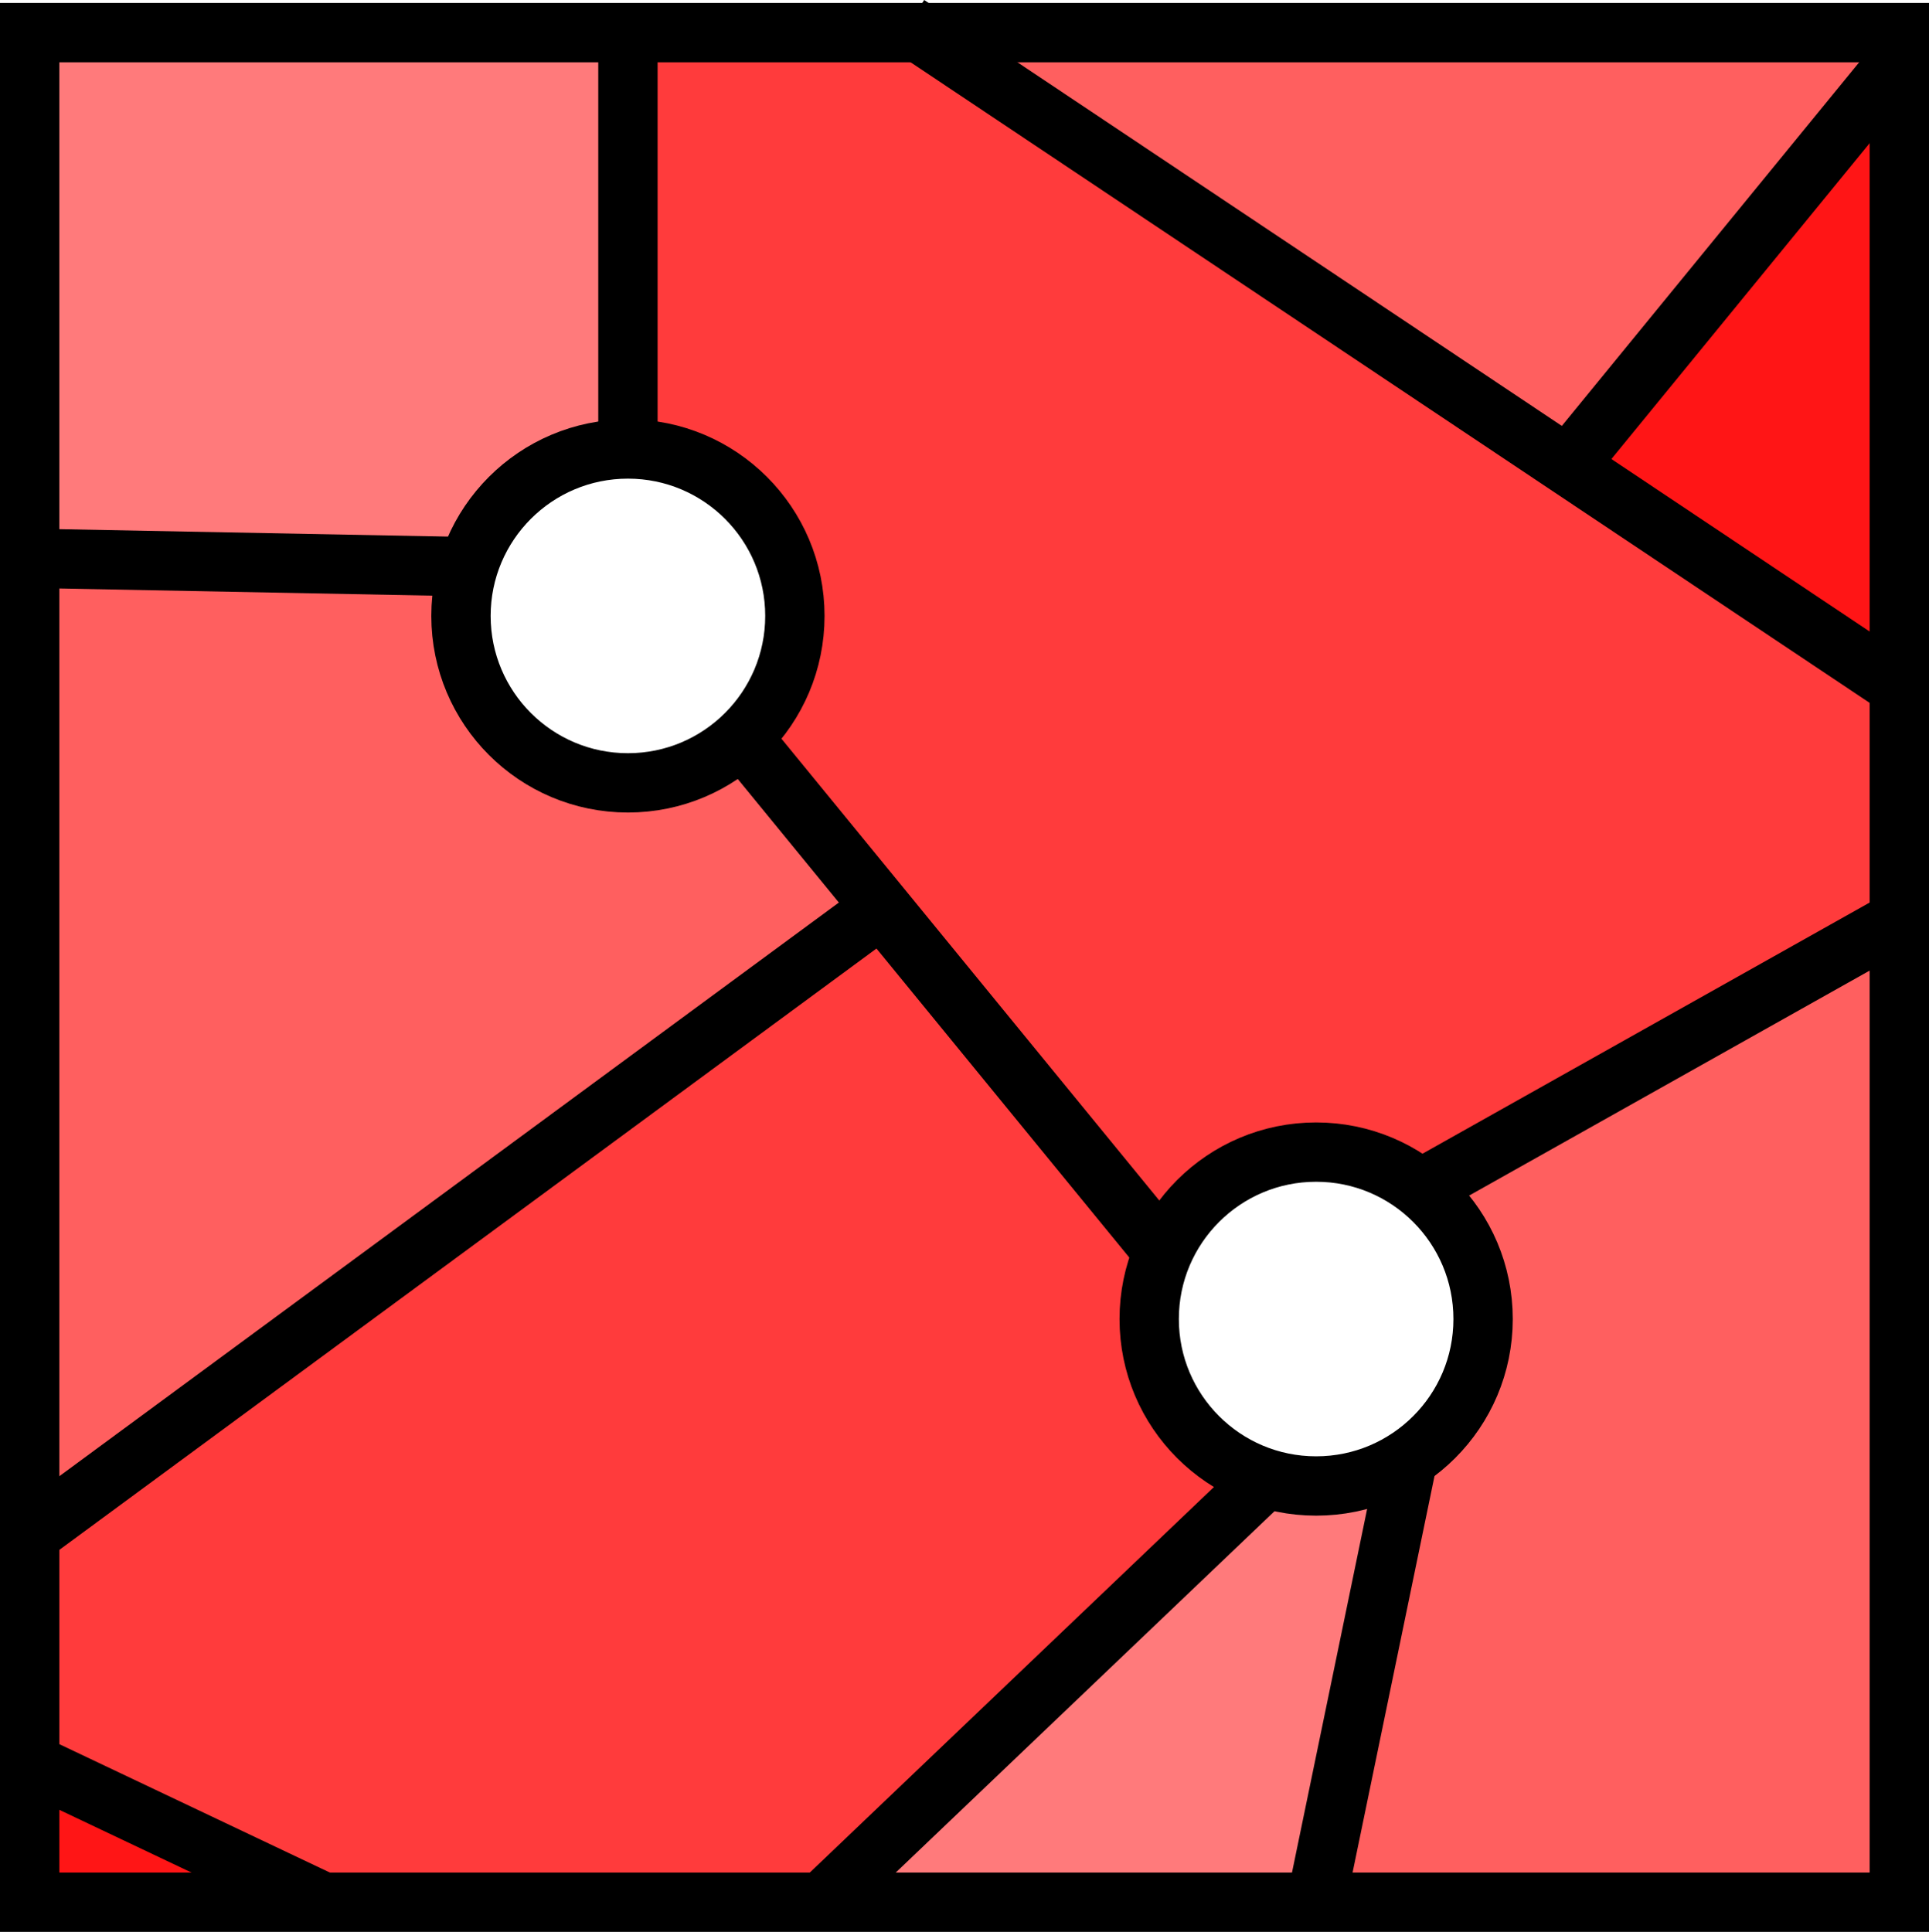 <svg xmlns="http://www.w3.org/2000/svg" viewBox="0 0 162.57 162.83">
    <defs>
        <style>
            .cls-1,.cls-6{fill:none;stroke:#000;}.cls-1{stroke-width:0.26px;}.cls-2{fill:#ff5f5f;}.cls-3{fill:#ff7a7b;}.cls-4{fill:#ff3b3c;}.cls-5{fill:#ff1516;}.cls-6{stroke-miterlimit:10;stroke-width:5px;}
        </style>
    </defs>
    <title>Risorsa 2Red</title>
    <g id="Livello_2" data-name="Livello 2">
        <g id="Livello_1-2" data-name="Livello 1">
            <path id="path4775" class="cls-1"
                  d="M2.07,2.75l50.36-.67v0H76l55.55,37.15L159.47,5.06l0-2.31L76,2.08l55.56,37.15L159.46,5.06l.61,53.24L131.55,39.23,160.07,58.3l-.61,19.23-40.32,22.66,40.32-22.66v82.79H110.36l7.72-37.41-6.25,2.54-5.68-.87L68.73,160.33H26.81L2.07,148.58v11.74H26.81L2.07,148.58V129.35L73.79,76.52,62.05,62.15l35.44,43.37-1.37,7.39L97.53,117l3,4.42,5.62,3.19,6.39,1,5.55-2.72,5.93-7.18-.18-6.89-.71-5.13-4-3.53-6.42-3-6.18.71-5.65,2.83-3.4,4.8L62.05,62.15l4.58-7.57L66.46,50l-2.65-6.71-4.24-3-7.14-2.42h0l-7,2.24-4.6,3.72-1.84,4L2.07,47.05v0L39,47.76l-.45,5.58.88,4.6,2.3,3.53,3.71,1.77,3.88,2.12,4.94.18,7.78-3.39L50.74,66.07l-5.82-2.3-5-5.66L39,47.76,2.07,47.05Z"/>
            <path id="path365" class="cls-2"
                  d="M2.57,87.73V48.13H17c7.91,0,15.81.2,17.56.44L37.7,49l.36,4.43c.41,5.12,1.85,8,5,9.88,6.39,3.89,8.89,4.14,14.8,1.52l3.89-1.72,5.39,6.63,5.38,6.62-8,5.89C29.13,108.45,3.35,127.33,3,127.33s-.42-17.82-.42-39.6Z"/>
            <path id="path367" class="cls-2"
                  d="M111.62,157.91c.21-.68,1.93-8.76,3.82-17.95l3.44-16.71,3-3.61,3-3.6-.38-6.08c-.31-5-.65-6.36-2-7.78-.89-1-1.45-1.88-1.25-2.07.44-.44,36.72-20.86,37.07-20.86.13,0,.24,18,.24,40v40H134.94c-22.25,0-23.68-.08-23.32-1.24Z"/>
            <path id="path369" class="cls-2"
                  d="M105.48,20.67C91.22,11.14,79.69,3.21,79.86,3c.5-.49,78.79.7,78.79,1.21S140.37,27.3,132.93,36.17L131.4,38Z"/>
            <path id="path371" class="cls-3"
                  d="M6.28,46.2l-3.71-.26V3.59H9.45c3.79,0,14.76-.21,24.37-.46L51.3,2.65V37.47l-2.95.8c-3.6,1-7.37,3.74-8.76,6.44l-1,2-14.28-.13c-7.86-.07-15.95-.25-18-.39Z"/>
            <path id="path373" class="cls-3"
                  d="M81,149.88c5.25-5.06,13.19-12.62,17.66-16.81l8.12-7.6,3.08.55a7.3,7.3,0,0,0,5.19-.53c2-1,2.08-1,1.73.2-.46,1.56-6.82,32.36-6.82,33,0,.25-8.66.44-19.25.42l-19.24,0Z"/>
            <path id="path375" class="cls-4"
                  d="M14.57,153.58,2.92,148v-18.2l34.26-25.3C56,90.6,72,78.9,72.59,78.53c1-.55,3.07,1.67,12,12.57,5.93,7.29,11.08,13.63,11.44,14.1s.38,2.13,0,4.15c-1.16,5.42,1.5,11,6.85,14.49,1.69,1.08,1.66,1.11-16.18,18.2L68.73,159.15H26.23Z"/>
            <path id="path377" class="cls-4"
                  d="M80.39,83.22C71,71.73,63.31,62.17,63.31,62a28.17,28.17,0,0,1,2.12-3.82c2.51-4.1,2.63-6.41.59-11.75-1.62-4.24-4.12-6.28-9.95-8.13l-2.65-.84V2.88H75.67l41.88,28,41.87,28-.47,9c-.26,4.94-.67,9.19-.91,9.44s-9.13,5.3-19.75,11.25L119,99.27l-3.15-1.53a9.45,9.45,0,0,0-6.12-1.13c-3,.41-9.67,3-9.7,3.79a8.26,8.26,0,0,1-1.28,2.06l-1.27,1.65Z"/>
            <path id="path379" class="cls-5"
                  d="M146.29,48.14c-7-4.67-12.71-8.81-12.71-9.21s5.56-7.57,12.36-15.94L158.3,7.76l.53,20.72c.3,11.39.46,22.39.36,24.43L159,56.62Z"/>
            <path id="path381" class="cls-5"
                  d="M2.57,154.55a21.31,21.31,0,0,1,.25-4.6c.13,0,4.5,2.05,9.71,4.56L22,159.06l-9.71,0-9.71.05Z"/>
            <rect class="cls-6" x="2.5" y="2.75" width="157.57" height="157.57"/>
            <circle class="cls-6" cx="52.92" cy="51.91" r="14.07"/>
            <circle class="cls-6" cx="110.92" cy="111.17" r="14.07"/>
            <line class="cls-6" x1="52.92" y1="2.08" x2="52.92" y2="37.84"/>
            <line class="cls-6" x1="39.47" y1="47.76" x2="2.5" y2="47.05"/>
            <line class="cls-6" x1="62.54" y1="62.15" x2="98.03" y2="105.53"/>
            <line class="cls-6" x1="74.3" y1="76.52" x2="2.5" y2="129.36"/>
            <line class="cls-6" x1="2.5" y1="148.58" x2="27.26" y2="160.33"/>
            <line class="cls-6" x1="69.24" y1="160.33" x2="106.7" y2="124.59"/>
            <line class="cls-6" x1="118.65" y1="122.92" x2="110.92" y2="160.33"/>
            <line class="cls-6" x1="119.71" y1="100.2" x2="160.07" y2="77.53"/>
            <line class="cls-6" x1="160.68" y1="58.31" x2="76.5" y2="2.08"/>
            <line class="cls-6" x1="132.13" y1="39.23" x2="160.07" y2="5.06"/>
        </g>
    </g>
</svg>